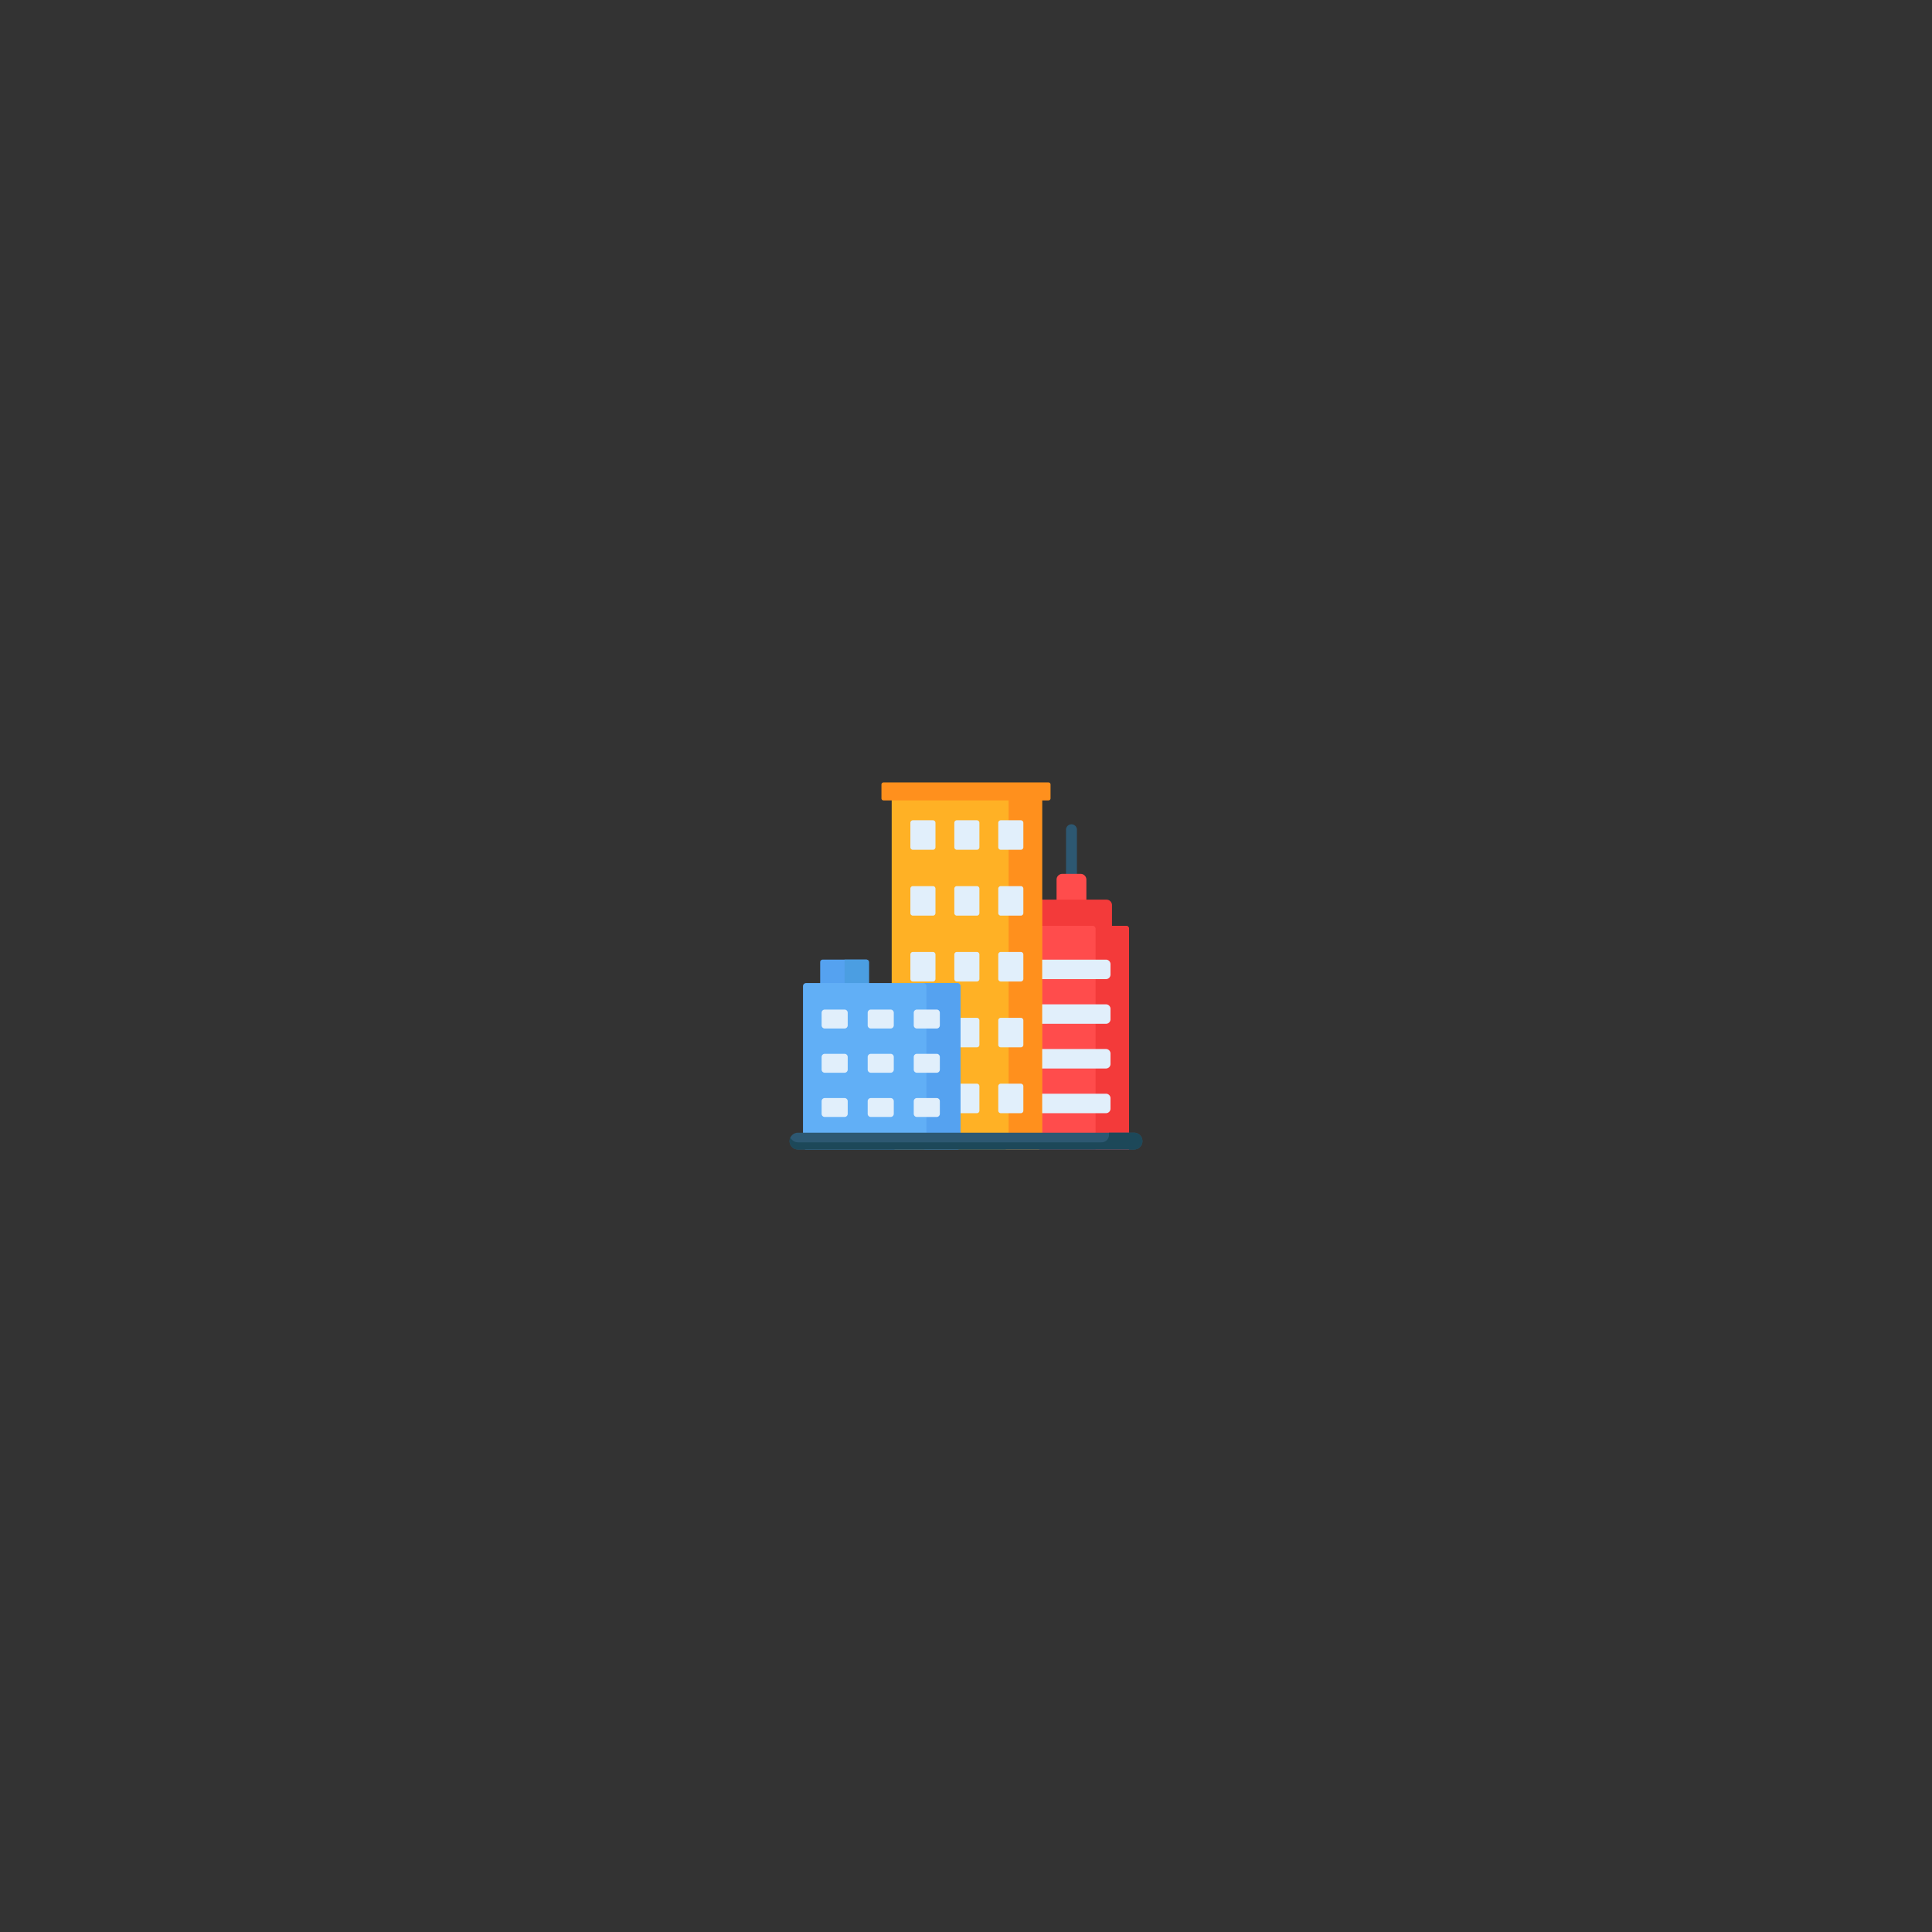 <svg xmlns="http://www.w3.org/2000/svg" version="1.1" width="512" height="512" x="0" y="0" viewBox="0 0 512.001 512.001" style="enable-background:new 0 0 512 512" xml:space="preserve" class=""><rect x="0" y="0" width="512.001" height="512.001" fill="#333333" stroke="none"/><g transform="matrix(0.19,0,0,0.19,207.36,207.36)"><path d="M117.111 247.128H56.085a3.467 3.467 0 0 0-3.467 3.467v40.607a3.467 3.467 0 0 0 3.467 3.467h61.026a3.467 3.467 0 0 0 3.467-3.467v-40.607a3.467 3.467 0 0 0-3.467-3.467z" style="" fill="#55a2f0" data-original="#55a2f0"></path><path d="M117.111 247.128H86.617v47.541h30.494a3.467 3.467 0 0 0 3.467-3.467v-40.607a3.467 3.467 0 0 0-3.467-3.467z" style="" fill="#4b9ee2" data-original="#4b9ee2"></path><path d="M403.106 58.338a7.603 7.603 0 0 0-7.604 7.604v76.595c0 4.2 3.404 7.604 7.604 7.604s7.604-3.404 7.604-7.604V65.942a7.604 7.604 0 0 0-7.604-7.604z" style="" fill="#2d5872" data-original="#2d5872"></path><path d="M415.902 171.47H390.31a7.994 7.994 0 0 1-7.994-7.994V135.51a7.994 7.994 0 0 1 7.994-7.994h25.592a7.994 7.994 0 0 1 7.994 7.994v27.966a7.994 7.994 0 0 1-7.994 7.994z" style="" fill="#ff4c4c" data-original="#ff4c4c"></path><path d="M452.017 252.546h-97.822a7.616 7.616 0 0 1-7.616-7.615v-73.834a7.615 7.615 0 0 1 7.616-7.615h97.822a7.615 7.615 0 0 1 7.615 7.615v73.834a7.615 7.615 0 0 1-7.615 7.615z" style="" fill="#f33a3a" data-original="#f33a3a"></path><path d="M483.348 512H311.693V199.929h167.44a4.215 4.215 0 0 1 4.215 4.215V512z" style="" fill="#ff4c4c" data-original="#ff4c4c"></path><path d="M479.133 199.929h-46.625a4.215 4.215 0 0 1 4.215 4.215V512h46.625V204.144a4.215 4.215 0 0 0-4.215-4.215z" style="" fill="#f33a3a" data-original="#f33a3a"></path><path d="M451.246 274.316h-98.362a6.304 6.304 0 0 1-6.304-6.304v-14.579a6.304 6.304 0 0 1 6.304-6.304h98.362a6.304 6.304 0 0 1 6.304 6.304v14.579a6.304 6.304 0 0 1-6.304 6.304zM451.246 336.648h-98.362a6.304 6.304 0 0 1-6.304-6.304v-14.579a6.304 6.304 0 0 1 6.304-6.304h98.362a6.304 6.304 0 0 1 6.304 6.304v14.579a6.304 6.304 0 0 1-6.304 6.304zM451.246 398.98h-98.362a6.304 6.304 0 0 1-6.304-6.304v-14.579a6.304 6.304 0 0 1 6.304-6.304h98.362a6.304 6.304 0 0 1 6.304 6.304v14.579a6.304 6.304 0 0 1-6.304 6.304zM451.246 461.312h-98.362a6.304 6.304 0 0 1-6.304-6.304v-14.579a6.304 6.304 0 0 1 6.304-6.304h98.362a6.304 6.304 0 0 1 6.304 6.304v14.579a6.303 6.303 0 0 1-6.304 6.304z" style="" fill="#e1effb" data-original="#e1effb"></path><path d="M356.319 512h-198.22a5.738 5.738 0 0 1-5.739-5.739V14.92a5.738 5.738 0 0 1 5.739-5.739h198.22a5.738 5.738 0 0 1 5.739 5.739v491.341a5.738 5.738 0 0 1-5.739 5.739z" style="" fill="#ffb125" data-original="#ffb125"></path><path d="M356.32 9.181h-46.625a5.738 5.738 0 0 1 5.739 5.739v491.341a5.738 5.738 0 0 1-5.739 5.739h46.625a5.738 5.738 0 0 0 5.739-5.739V14.92a5.74 5.74 0 0 0-5.739-5.739z" style="" fill="#ff901d" data-original="#ff901d"></path><path d="M371.068 0H140.932a2.849 2.849 0 0 0-2.849 2.849v19.316a2.849 2.849 0 0 0 2.849 2.849h230.136a2.849 2.849 0 0 0 2.849-2.849V2.849A2.849 2.849 0 0 0 371.068 0z" style="" fill="#ff901d" data-original="#ff901d"></path><path d="M209.865 93.9h-27.887a3.557 3.557 0 0 1-3.557-3.557v-34.05a3.557 3.557 0 0 1 3.557-3.557h27.887a3.557 3.557 0 0 1 3.557 3.557v34.051a3.557 3.557 0 0 1-3.557 3.556zM271.153 93.9h-27.887a3.557 3.557 0 0 1-3.557-3.557v-34.05a3.557 3.557 0 0 1 3.557-3.557h27.887a3.557 3.557 0 0 1 3.557 3.557v34.051a3.557 3.557 0 0 1-3.557 3.556zM332.44 93.9h-27.887a3.557 3.557 0 0 1-3.557-3.557v-34.05a3.557 3.557 0 0 1 3.557-3.557h27.887a3.557 3.557 0 0 1 3.557 3.557v34.051a3.556 3.556 0 0 1-3.557 3.556zM209.865 185.753h-27.887a3.557 3.557 0 0 1-3.557-3.557v-34.051a3.557 3.557 0 0 1 3.557-3.557h27.887a3.557 3.557 0 0 1 3.557 3.557v34.051a3.557 3.557 0 0 1-3.557 3.557zM271.153 185.753h-27.887a3.557 3.557 0 0 1-3.557-3.557v-34.051a3.557 3.557 0 0 1 3.557-3.557h27.887a3.557 3.557 0 0 1 3.557 3.557v34.051a3.558 3.558 0 0 1-3.557 3.557zM332.44 185.753h-27.887a3.557 3.557 0 0 1-3.557-3.557v-34.051a3.557 3.557 0 0 1 3.557-3.557h27.887a3.557 3.557 0 0 1 3.557 3.557v34.051a3.556 3.556 0 0 1-3.557 3.557zM209.865 277.606h-27.887a3.557 3.557 0 0 1-3.557-3.557v-34.051a3.557 3.557 0 0 1 3.557-3.557h27.887a3.557 3.557 0 0 1 3.557 3.557v34.051a3.557 3.557 0 0 1-3.557 3.557zM271.153 277.606h-27.887a3.557 3.557 0 0 1-3.557-3.557v-34.051a3.557 3.557 0 0 1 3.557-3.557h27.887a3.557 3.557 0 0 1 3.557 3.557v34.051a3.558 3.558 0 0 1-3.557 3.557zM332.44 277.606h-27.887a3.557 3.557 0 0 1-3.557-3.557v-34.051a3.557 3.557 0 0 1 3.557-3.557h27.887a3.557 3.557 0 0 1 3.557 3.557v34.051a3.556 3.556 0 0 1-3.557 3.557zM271.153 369.459h-27.887a3.557 3.557 0 0 1-3.557-3.557v-34.051a3.557 3.557 0 0 1 3.557-3.557h27.887a3.557 3.557 0 0 1 3.557 3.557v34.051a3.558 3.558 0 0 1-3.557 3.557zM332.44 369.459h-27.887a3.557 3.557 0 0 1-3.557-3.557v-34.051a3.557 3.557 0 0 1 3.557-3.557h27.887a3.557 3.557 0 0 1 3.557 3.557v34.051a3.556 3.556 0 0 1-3.557 3.557zM271.153 461.312h-27.887a3.557 3.557 0 0 1-3.557-3.557v-34.051a3.557 3.557 0 0 1 3.557-3.557h27.887a3.557 3.557 0 0 1 3.557 3.557v34.051a3.558 3.558 0 0 1-3.557 3.557zM332.44 461.312h-27.887a3.557 3.557 0 0 1-3.557-3.557v-34.051a3.557 3.557 0 0 1 3.557-3.557h27.887a3.557 3.557 0 0 1 3.557 3.557v34.051a3.556 3.556 0 0 1-3.557 3.557z" style="" fill="#e1effb" data-original="#e1effb"></path><path d="M243.928 512H33.035a4.383 4.383 0 0 1-4.383-4.383V284.184a4.383 4.383 0 0 1 4.383-4.383h210.893a4.383 4.383 0 0 1 4.383 4.383v223.434a4.382 4.382 0 0 1-4.383 4.382z" style="" fill="#61aff6" data-original="#61aff6" class=""></path><path d="M243.928 279.801h-47.464a4.383 4.383 0 0 1 4.383 4.383v223.434a4.383 4.383 0 0 1-4.383 4.383h47.464a4.383 4.383 0 0 0 4.383-4.383V284.184a4.383 4.383 0 0 0-4.383-4.383z" style="" fill="#55a2f0" data-original="#55a2f0"></path><path d="M86.617 343.174H59.016a4.4 4.4 0 0 1-4.4-4.4v-17.579a4.4 4.4 0 0 1 4.4-4.4h27.601a4.4 4.4 0 0 1 4.4 4.4v17.579a4.4 4.4 0 0 1-4.4 4.4zM150.869 343.174h-27.601a4.4 4.4 0 0 1-4.4-4.4v-17.579a4.4 4.4 0 0 1 4.4-4.4h27.601a4.4 4.4 0 0 1 4.4 4.4v17.579a4.4 4.4 0 0 1-4.4 4.4zM215.121 343.174H187.52a4.4 4.4 0 0 1-4.4-4.4v-17.579a4.4 4.4 0 0 1 4.4-4.4h27.601a4.4 4.4 0 0 1 4.4 4.4v17.579a4.4 4.4 0 0 1-4.4 4.4zM86.617 404.873H59.016a4.4 4.4 0 0 1-4.4-4.4v-17.579a4.4 4.4 0 0 1 4.4-4.4h27.601a4.4 4.4 0 0 1 4.4 4.4v17.579a4.4 4.4 0 0 1-4.4 4.4zM150.869 404.873h-27.601a4.4 4.4 0 0 1-4.4-4.4v-17.579a4.4 4.4 0 0 1 4.4-4.4h27.601a4.4 4.4 0 0 1 4.4 4.4v17.579a4.4 4.4 0 0 1-4.4 4.4zM215.121 404.873H187.52a4.4 4.4 0 0 1-4.4-4.4v-17.579a4.4 4.4 0 0 1 4.4-4.4h27.601a4.4 4.4 0 0 1 4.4 4.4v17.579a4.4 4.4 0 0 1-4.4 4.4zM86.617 466.572H59.016a4.4 4.4 0 0 1-4.4-4.4v-17.579a4.4 4.4 0 0 1 4.4-4.4h27.601a4.4 4.4 0 0 1 4.4 4.4v17.579a4.4 4.4 0 0 1-4.4 4.4zM150.869 466.572h-27.601a4.4 4.4 0 0 1-4.4-4.4v-17.579a4.4 4.4 0 0 1 4.4-4.4h27.601a4.4 4.4 0 0 1 4.4 4.4v17.579a4.4 4.4 0 0 1-4.4 4.4zM215.121 466.572H187.52a4.4 4.4 0 0 1-4.4-4.4v-17.579a4.4 4.4 0 0 1 4.4-4.4h27.601a4.4 4.4 0 0 1 4.4 4.4v17.579a4.4 4.4 0 0 1-4.4 4.4z" style="" fill="#e1effb" data-original="#e1effb"></path><path d="M490.351 488.51H21.649c-6.487 0-11.745 5.258-11.745 11.745 0 6.487 5.258 11.745 11.745 11.745h468.703c6.487 0 11.745-5.258 11.745-11.745-.001-6.486-5.259-11.745-11.746-11.745z" style="" fill="#2d5872" data-original="#2d5872"></path><path d="M502.022 498.966c-.009-.078-.025-.154-.035-.232a11.483 11.483 0 0 0-.183-1.054c-.011-.049-.026-.097-.038-.146-.09-.379-.198-.75-.324-1.115l-.015-.042a11.791 11.791 0 0 0-.473-1.149v-.001c-1.885-3.968-5.918-6.718-10.603-6.718h-34.88v2.991c0 5.768-4.676 10.445-10.445 10.445H21.649c-4.685 0-8.718-2.75-10.603-6.718a11.677 11.677 0 0 0-1.142 5.027c0 6.486 5.258 11.745 11.745 11.745h468.702c6.487 0 11.745-5.258 11.745-11.745 0-.435-.028-.865-.074-1.288z" style="" fill="#1d4859" data-original="#1d4859"></path></g></svg>